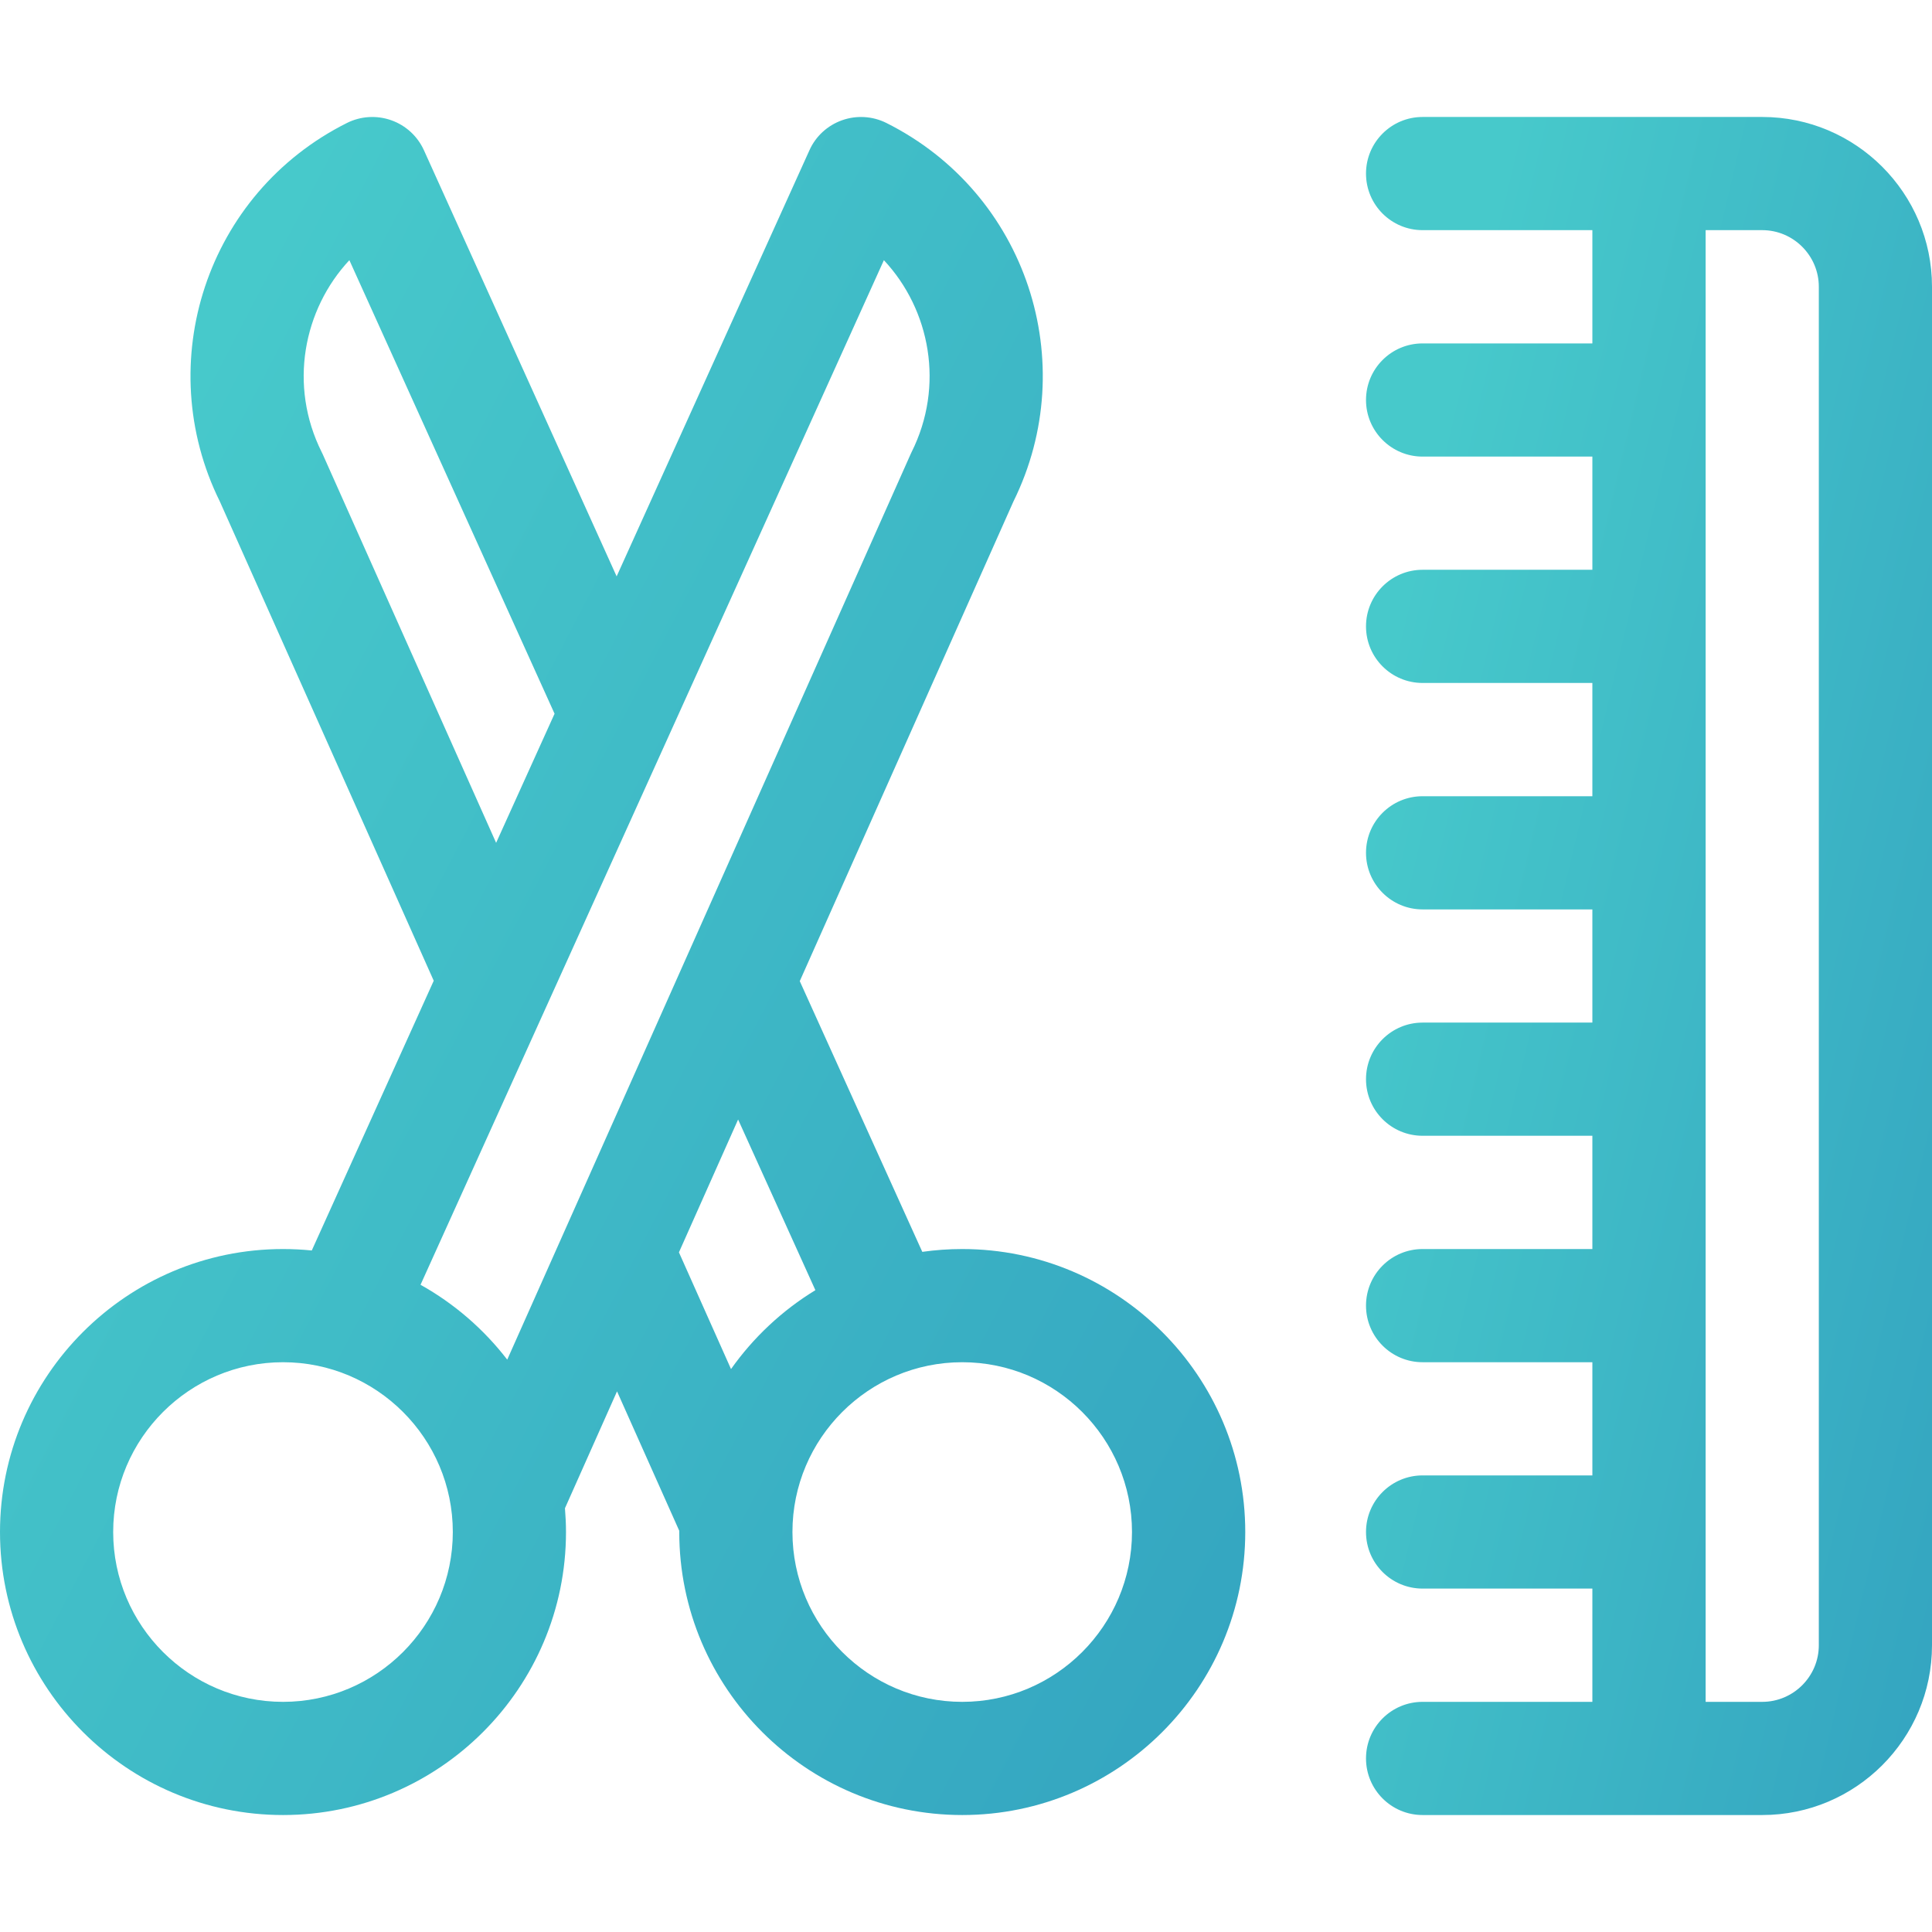 <svg width="24" height="24" viewBox="0 0 24 24" fill="none" xmlns="http://www.w3.org/2000/svg">
<path d="M11.953 15.516C11.785 15.516 11.619 15.528 11.457 15.551L9.935 12.188L12.589 6.23C13.441 4.506 12.755 2.4 11.01 1.527C10.839 1.442 10.64 1.43 10.46 1.494C10.28 1.558 10.133 1.692 10.055 1.867L7.66 7.16L5.266 1.866C5.187 1.692 5.041 1.558 4.861 1.494C4.68 1.43 4.482 1.442 4.311 1.527C2.564 2.401 1.88 4.508 2.731 6.23L5.388 12.183L3.873 15.534C3.755 15.522 3.636 15.516 3.516 15.516C1.577 15.516 0 17.093 0 19.031C0 20.97 1.577 22.547 3.516 22.547C5.454 22.547 7.031 20.97 7.031 19.031C7.031 18.932 7.026 18.833 7.018 18.736L7.665 17.284L8.438 19.016C8.438 19.021 8.438 19.026 8.438 19.031C8.438 20.97 10.015 22.547 11.953 22.547C13.892 22.547 15.469 20.97 15.469 19.031C15.469 17.093 13.892 15.516 11.953 15.516ZM4.009 5.643C4.005 5.634 4.001 5.625 3.996 5.616C3.583 4.79 3.768 3.845 4.34 3.232L6.889 8.866L6.163 10.47L4.009 5.643ZM3.516 21.141C2.353 21.141 1.406 20.194 1.406 19.031C1.406 17.868 2.353 16.922 3.516 16.922C4.679 16.922 5.625 17.868 5.625 19.031C5.625 20.194 4.679 21.141 3.516 21.141ZM6.301 16.89C6.009 16.511 5.643 16.194 5.224 15.96L10.98 3.232C11.557 3.849 11.735 4.795 11.324 5.616C11.32 5.625 11.315 5.634 11.311 5.644L6.301 16.89ZM9.081 17.007L8.434 15.557L9.169 13.907L10.129 16.027C9.716 16.279 9.359 16.614 9.081 17.007ZM11.953 21.141C10.79 21.141 9.844 20.194 9.844 19.031C9.844 17.868 10.79 16.922 11.953 16.922C13.116 16.922 14.062 17.868 14.062 19.031C14.062 20.194 13.116 21.141 11.953 21.141Z" fill="url(#paint0_linear)"/>
<path d="M21.891 1.453C21.36 1.453 18.105 1.453 17.672 1.453C17.284 1.453 16.969 1.768 16.969 2.156C16.969 2.545 17.284 2.859 17.672 2.859H19.781V4.266H17.672C17.284 4.266 16.969 4.58 16.969 4.969C16.969 5.357 17.284 5.672 17.672 5.672H19.781V7.078H17.672C17.284 7.078 16.969 7.393 16.969 7.781C16.969 8.17 17.284 8.484 17.672 8.484H19.781V9.891H17.672C17.284 9.891 16.969 10.205 16.969 10.594C16.969 10.982 17.284 11.297 17.672 11.297H19.781V12.703H17.672C17.284 12.703 16.969 13.018 16.969 13.406C16.969 13.795 17.284 14.109 17.672 14.109H19.781V15.516H17.672C17.284 15.516 16.969 15.83 16.969 16.219C16.969 16.607 17.284 16.922 17.672 16.922H19.781V18.328H17.672C17.284 18.328 16.969 18.643 16.969 19.031C16.969 19.42 17.284 19.734 17.672 19.734H19.781V21.141H17.672C17.284 21.141 16.969 21.455 16.969 21.844C16.969 22.232 17.284 22.547 17.672 22.547C18.072 22.547 21.313 22.547 21.891 22.547C23.054 22.547 24 21.601 24 20.438V3.562C24 2.399 23.054 1.453 21.891 1.453ZM22.594 20.438C22.594 20.825 22.278 21.141 21.891 21.141H21.188V2.859H21.891C22.278 2.859 22.594 3.175 22.594 3.562V20.438Z" fill="url(#paint1_linear)"/>
<defs>
<linearGradient id="paint0_linear" x1="14.384" y1="52.621" x2="-14.701" y2="37.483" gradientUnits="userSpaceOnUse">
<stop stop-color="#278CB9"/>
<stop offset="1" stop-color="#47C9CB"/>
</linearGradient>
<linearGradient id="paint1_linear" x1="23.507" y1="52.621" x2="7.595" y2="48.857" gradientUnits="userSpaceOnUse">
<stop stop-color="#278CB9"/>
<stop offset="1" stop-color="#47C9CB"/>
</linearGradient>
</defs>
</svg>
